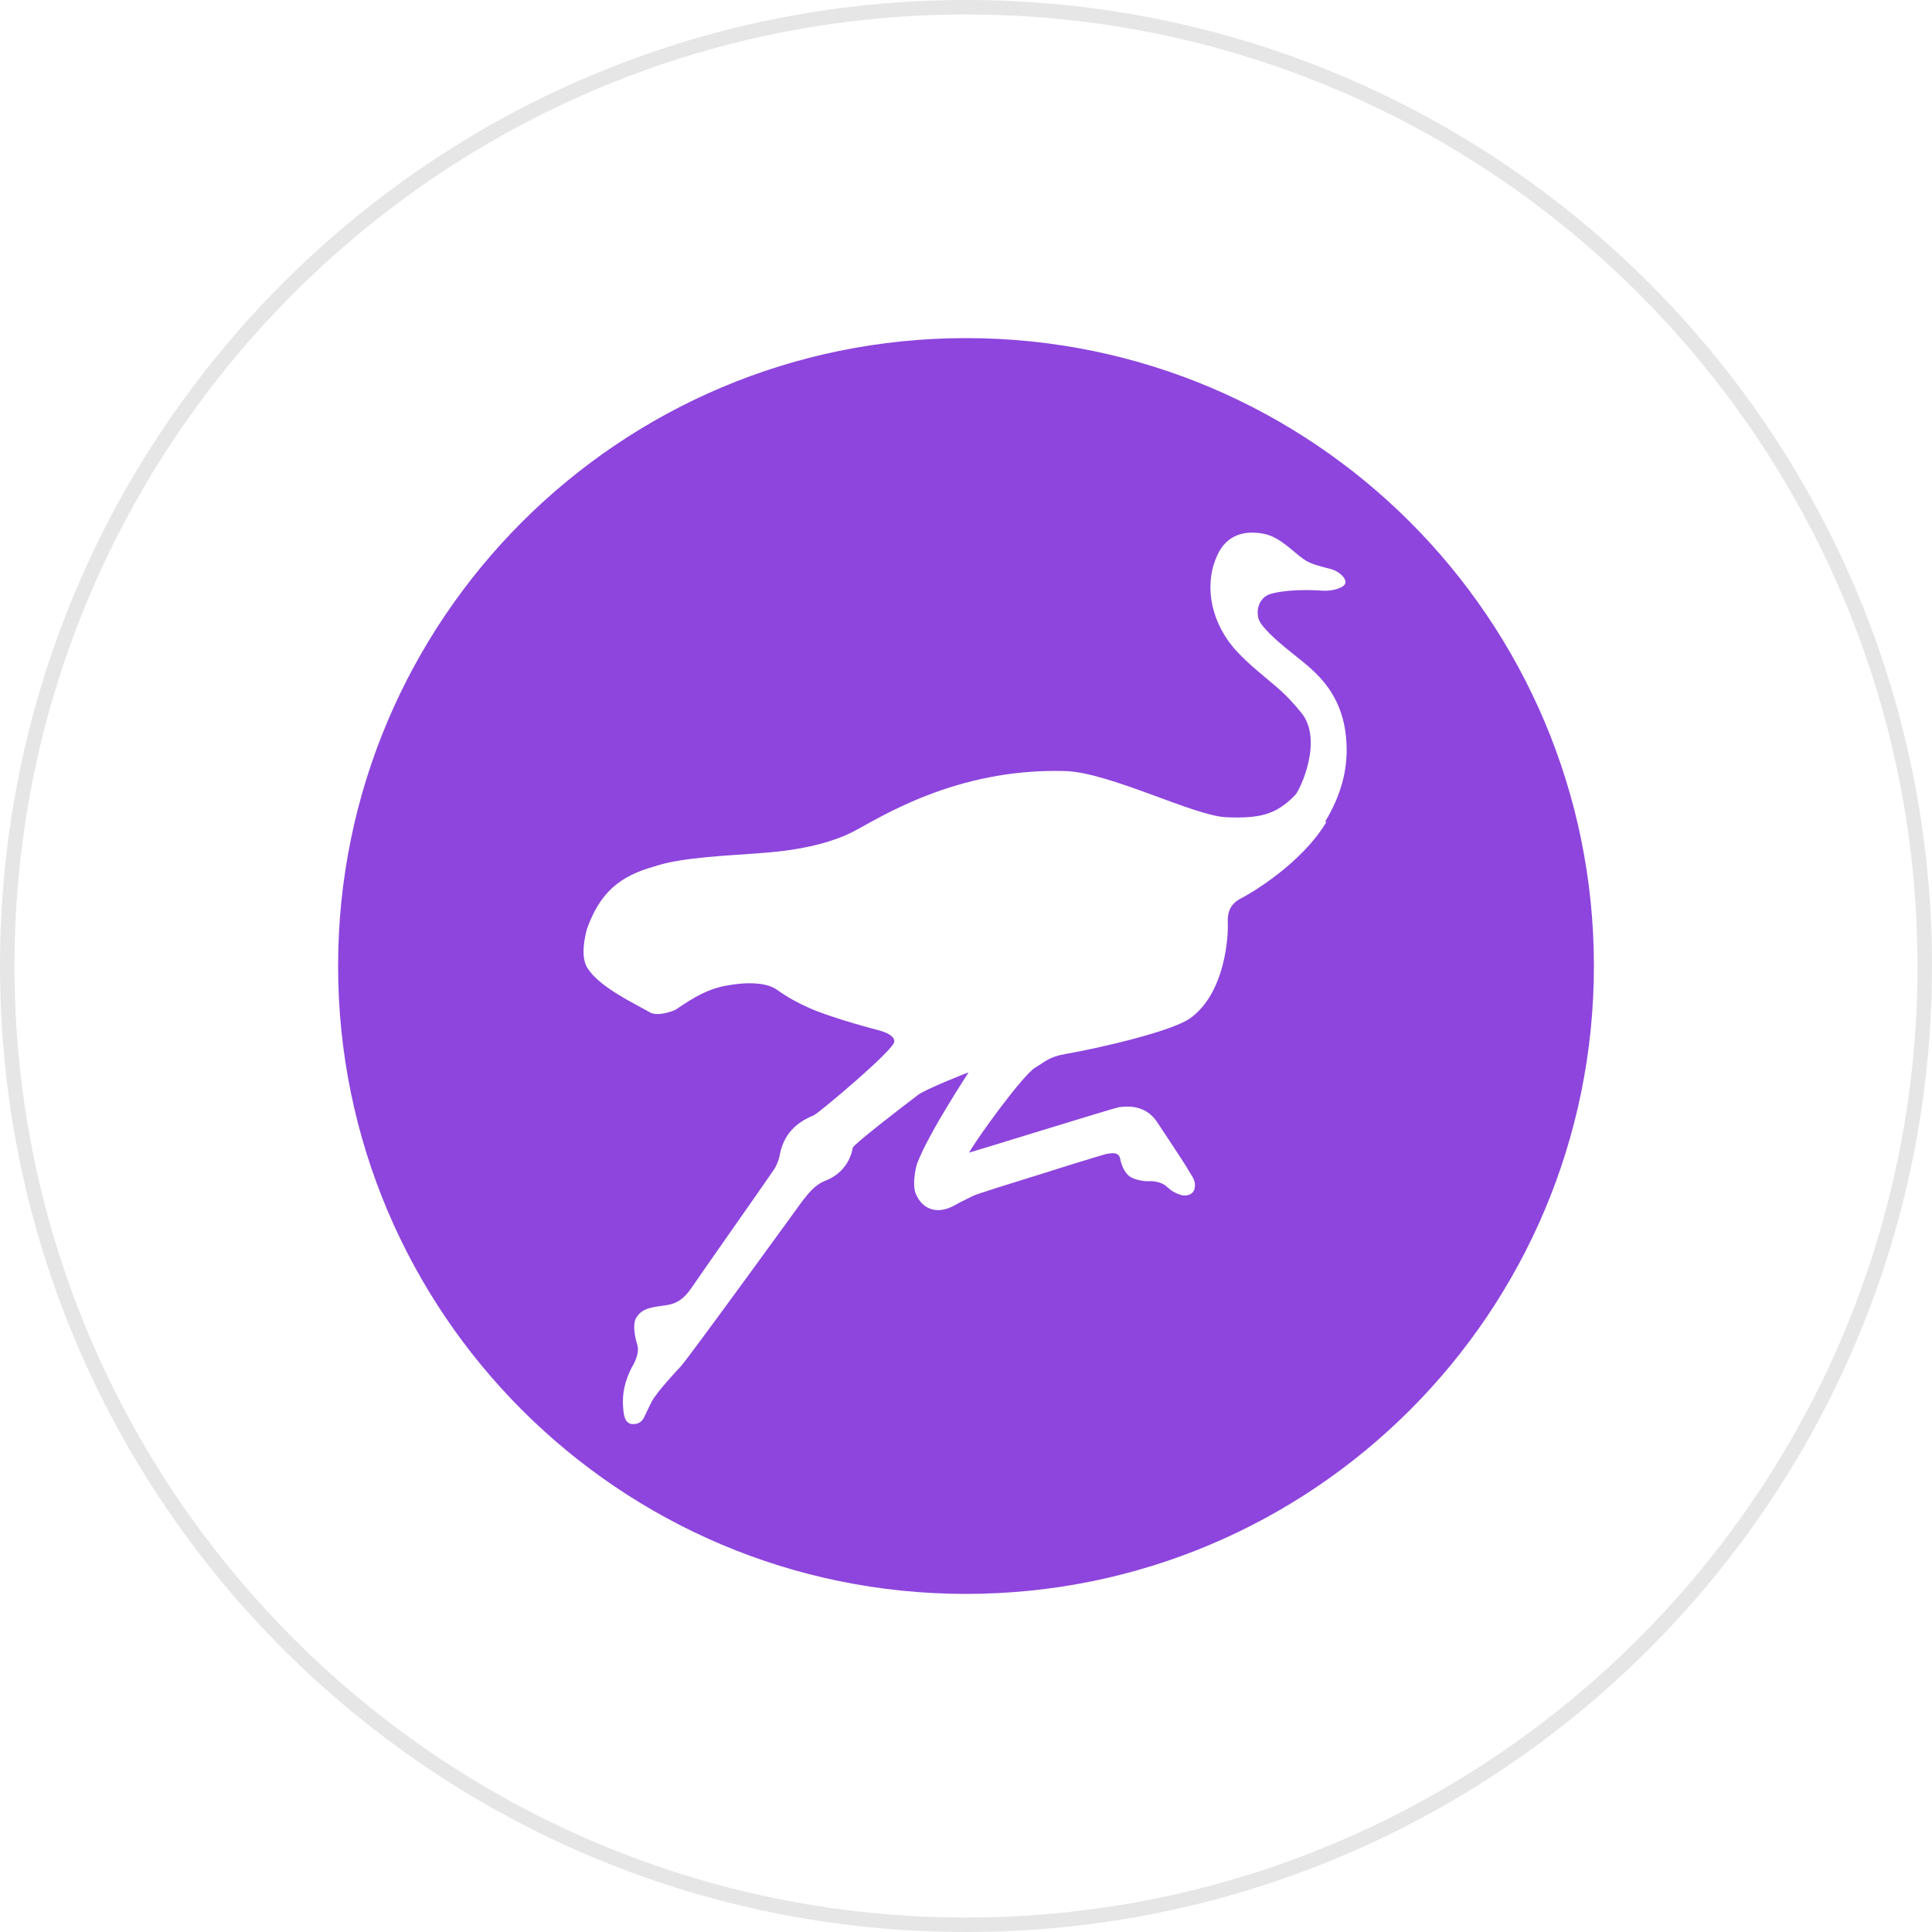 <?xml version="1.0" encoding="UTF-8"?>
<svg id="Layer_1" xmlns="http://www.w3.org/2000/svg" version="1.1" viewBox="0 0 100 100">
  <!-- Generator: Adobe Illustrator 29.1.0, SVG Export Plug-In . SVG Version: 2.1.0 Build 142)  -->
  <defs>
    <style>
      .st0 {
        opacity: .1;
      }

      .st1 {
        fill: #8d45dd;
      }
    </style>
  </defs>
  <path class="st1" d="M50,17.5c-17.95,0-32.5,14.55-32.5,32.5s14.55,32.5,32.5,32.5,32.5-14.55,32.5-32.5-14.55-32.5-32.5-32.5ZM68.66,42.54c-1.37,2.28-4.17,3.84-4.43,3.96-.53.28-.71.68-.68,1.29.03.6-.11,3.59-1.94,4.91-.94.68-4.71,1.55-6.44,1.85-.89.15-1.09.42-1.59.71-.66.41-3.02,3.67-3.42,4.4.05,0,7.42-2.29,7.75-2.35.88-.13,1.54.12,1.97.75.41.61.81,1.23,1.22,1.85.14.22.29.44.42.67l.14.23c.05.08.12.19.16.32.03.09.08.4-.09.59-.16.18-.45.18-.6.13-.14-.04-.36-.12-.55-.27l-.25-.21c-.2-.16-.56-.25-.85-.23-.33.01-.77-.09-.98-.23-.41-.27-.52-.93-.52-.94-.05-.22-.21-.28-.36-.28-.27,0-.47.07-.68.13-.97.29-1.93.59-2.9.9l-1.38.43c-.68.21-1.36.42-2.04.65-.19.06-.36.15-.56.25-.08.04-.16.08-.24.12s-.17.08-.25.13c-.18.1-.37.21-.59.27-.69.21-1.29-.09-1.58-.78-.19-.44-.02-1.33.08-1.59.62-1.62,2.65-4.67,2.65-4.69-.03-.01-2.25.88-2.61,1.16-1,.76-3.35,2.57-3.38,2.74-.15.8-.65,1.4-1.41,1.7-.55.21-.88.65-1.21,1.07,0,0-5.88,8.11-6.28,8.54-.12.13-1.22,1.29-1.51,1.83-.07.13-.32.66-.38.79-.05.1-.18.39-.62.37-.45-.02-.46-.65-.48-.92-.05-.67.1-1.33.45-2.01.03-.06.43-.67.29-1.16-.13-.42-.26-1.08-.06-1.41.31-.53.86-.55,1.6-.66.51-.08.88-.34,1.24-.86.75-1.1,3.6-5.14,4.24-6.08.18-.25.31-.57.36-.88.19-.94.75-1.6,1.75-2,.21-.08,4.17-3.39,4.17-3.82,0-.31-.43-.47-.76-.57-.05-.01-2.54-.66-3.67-1.18-.62-.28-1.08-.53-1.63-.92-.75-.55-2.25-.29-2.47-.25-1.06.15-1.85.63-2.74,1.24-.16.11-.98.4-1.38.17-.8-.46-2.57-1.28-3.22-2.27-.3-.46-.26-1.2-.05-2.02.68-1.91,1.69-2.77,3.56-3.28,1.33-.46,4-.56,5.28-.66.08-.03,2.94-.09,4.94-1.12,1.33-.68,5.29-3.31,10.99-3.14,2.3.07,6.65,2.32,8.33,2.39,1.71.07,2.57-.12,3.56-1.14.28-.29,1.46-2.85.34-4.25-.42-.52-.85-.98-1.35-1.4-.67-.57-1.36-1.11-1.97-1.76-1.33-1.41-1.74-3.34-1.11-4.85.4-1.05,1.25-1.51,2.48-1.27.86.17,1.5.94,2.11,1.35.34.23.92.36,1.3.46.47.11.84.47.81.72s-.65.46-1.25.41c-.71-.05-1.94-.05-2.68.19-.49.18-.71.72-.57,1.26.12.44,1.05,1.22,1.4,1.51.7.58,1.45,1.1,2.03,1.83.66.83,1,1.76,1.1,2.79.16,1.59-.26,3.01-1.07,4.36v.03Z"/>
  <g class="st0">
    <path d="M50,.75c27.16,0,49.25,22.09,49.25,49.25s-22.09,49.25-49.25,49.25S.75,77.16.75,50,22.84.75,50,.75M50,0C22.39,0,0,22.39,0,50s22.39,50,50,50,50-22.39,50-50S77.61,0,50,0h0Z"/>
  </g>
</svg>
